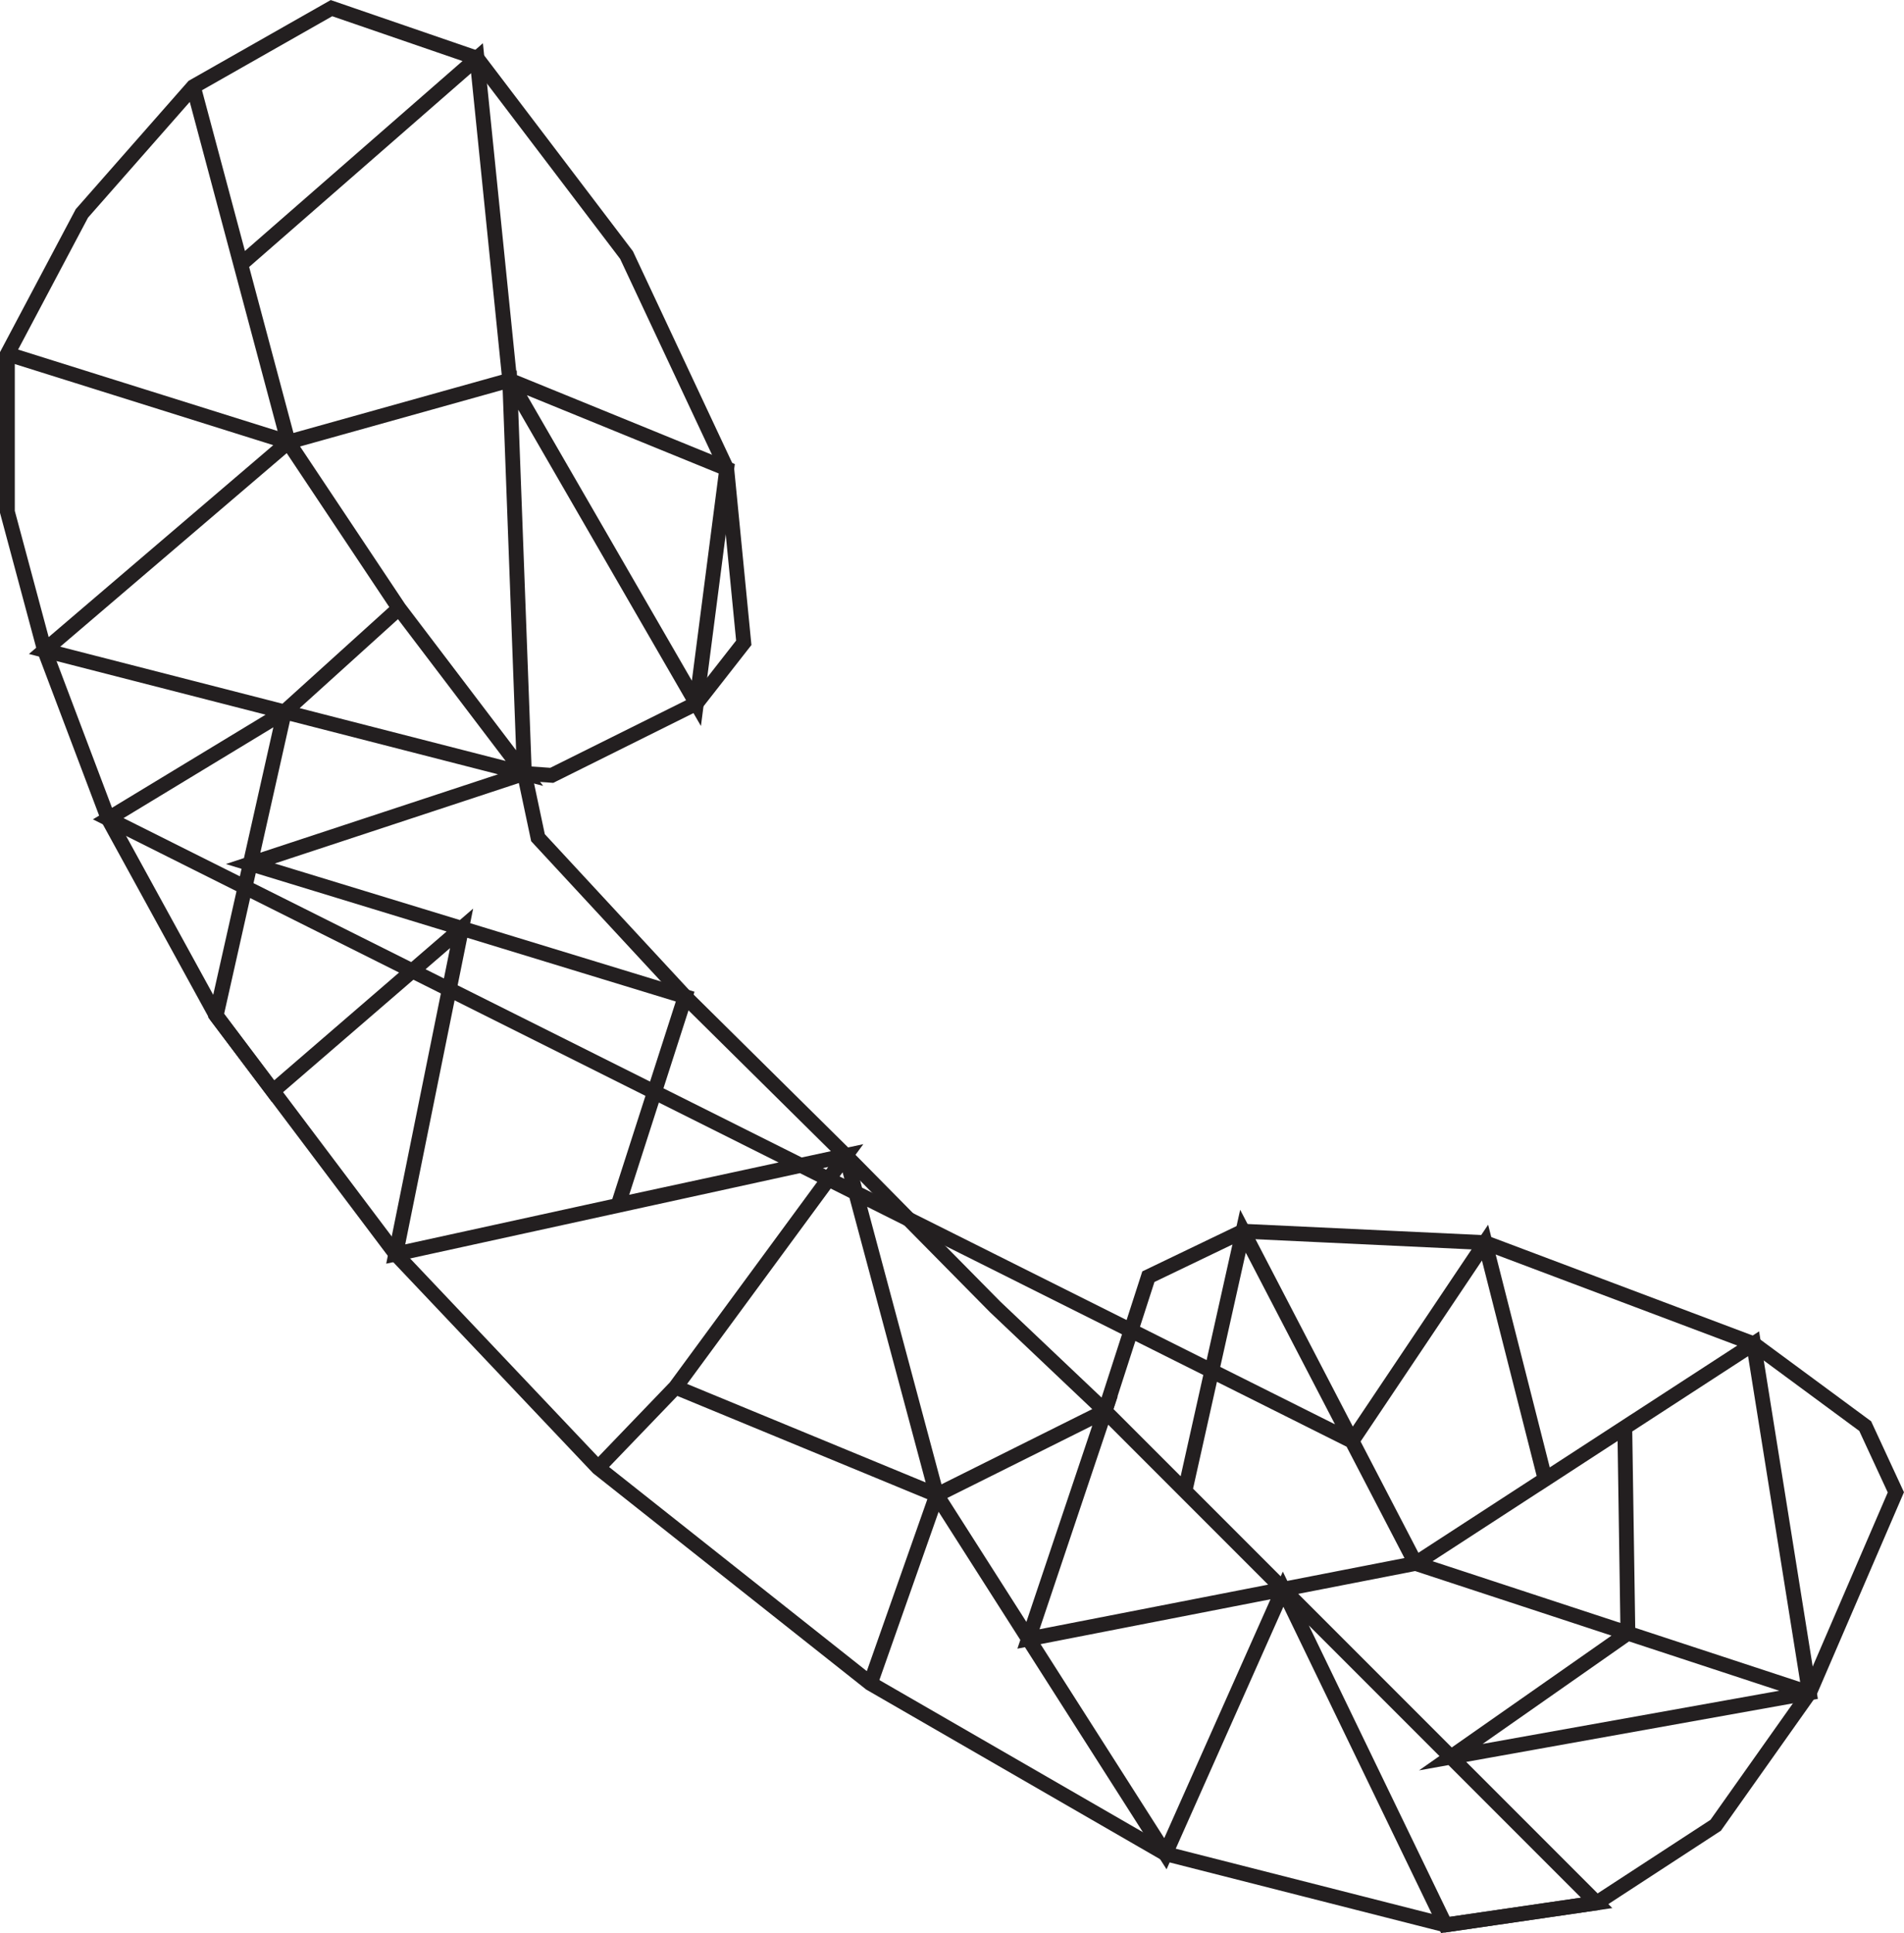 <svg id="Layer_1" data-name="Layer 1" xmlns="http://www.w3.org/2000/svg" viewBox="0 0 128.61 130.52"><defs><style>.cls-1{fill:none;stroke:#231f20;stroke-miterlimit:10;}</style></defs><polygon class="cls-1" points="7.31 55.28 14.6 68.57 26.73 84.67 40.4 99.1 58.79 113.66 78.72 125.16 97.63 129.97 107.85 128.48 115.89 123.24 122.22 114.3 128.06 100.76 125.99 96.29 118.45 90.73 100.31 83.9 83.96 83.13 77.57 86.2 74.64 95.27 67.22 88.24 57.13 78.02 46.28 67.29 36.34 56.56 35.42 52.22 37.27 52.35 47.04 47.49 50.24 43.4 49.09 31.65 42.32 17.22 32.22 3.93 22.39 0.55 13.06 5.85 5.53 14.41 0.5 23.9 0.5 34.56 3.01 43.91 7.31 55.28"/><polyline class="cls-1" points="0.5 23.9 19.47 29.85 34.43 25.67 35.42 52.22 16.91 58.32 46.28 67.29 41.76 81.34 57.13 78.02 45.63 93.66 40.4 99.1 45.63 93.66 63.27 100.94 58.79 113.66 63.27 100.94 74.64 95.27 69.47 110.66 95.62 105.56 83.96 83.13 80.04 100.67 74.64 95.27 107.85 128.48 97.63 129.97 86.67 107.3 78.72 125.16 63.27 100.94 57.13 78.02 26.73 84.67 31.18 62.68 18.44 73.67 14.6 68.57 19.21 48.07 26.95 41.07 19.47 29.85 13.06 5.85 16.27 17.85 32.22 3.93 34.43 25.67 47.04 47.49 49.09 31.65 34.43 25.67 19.47 29.85 3.01 43.91 35.42 52.22 26.95 41.07 19.21 48.07 7.31 55.28 91.32 97.3 100.31 83.9 104.37 99.88 109.75 96.38 109.96 110.27 98 118.64 122.22 114.3 118.45 90.73 95.62 105.56 122.22 114.3"/></svg>
